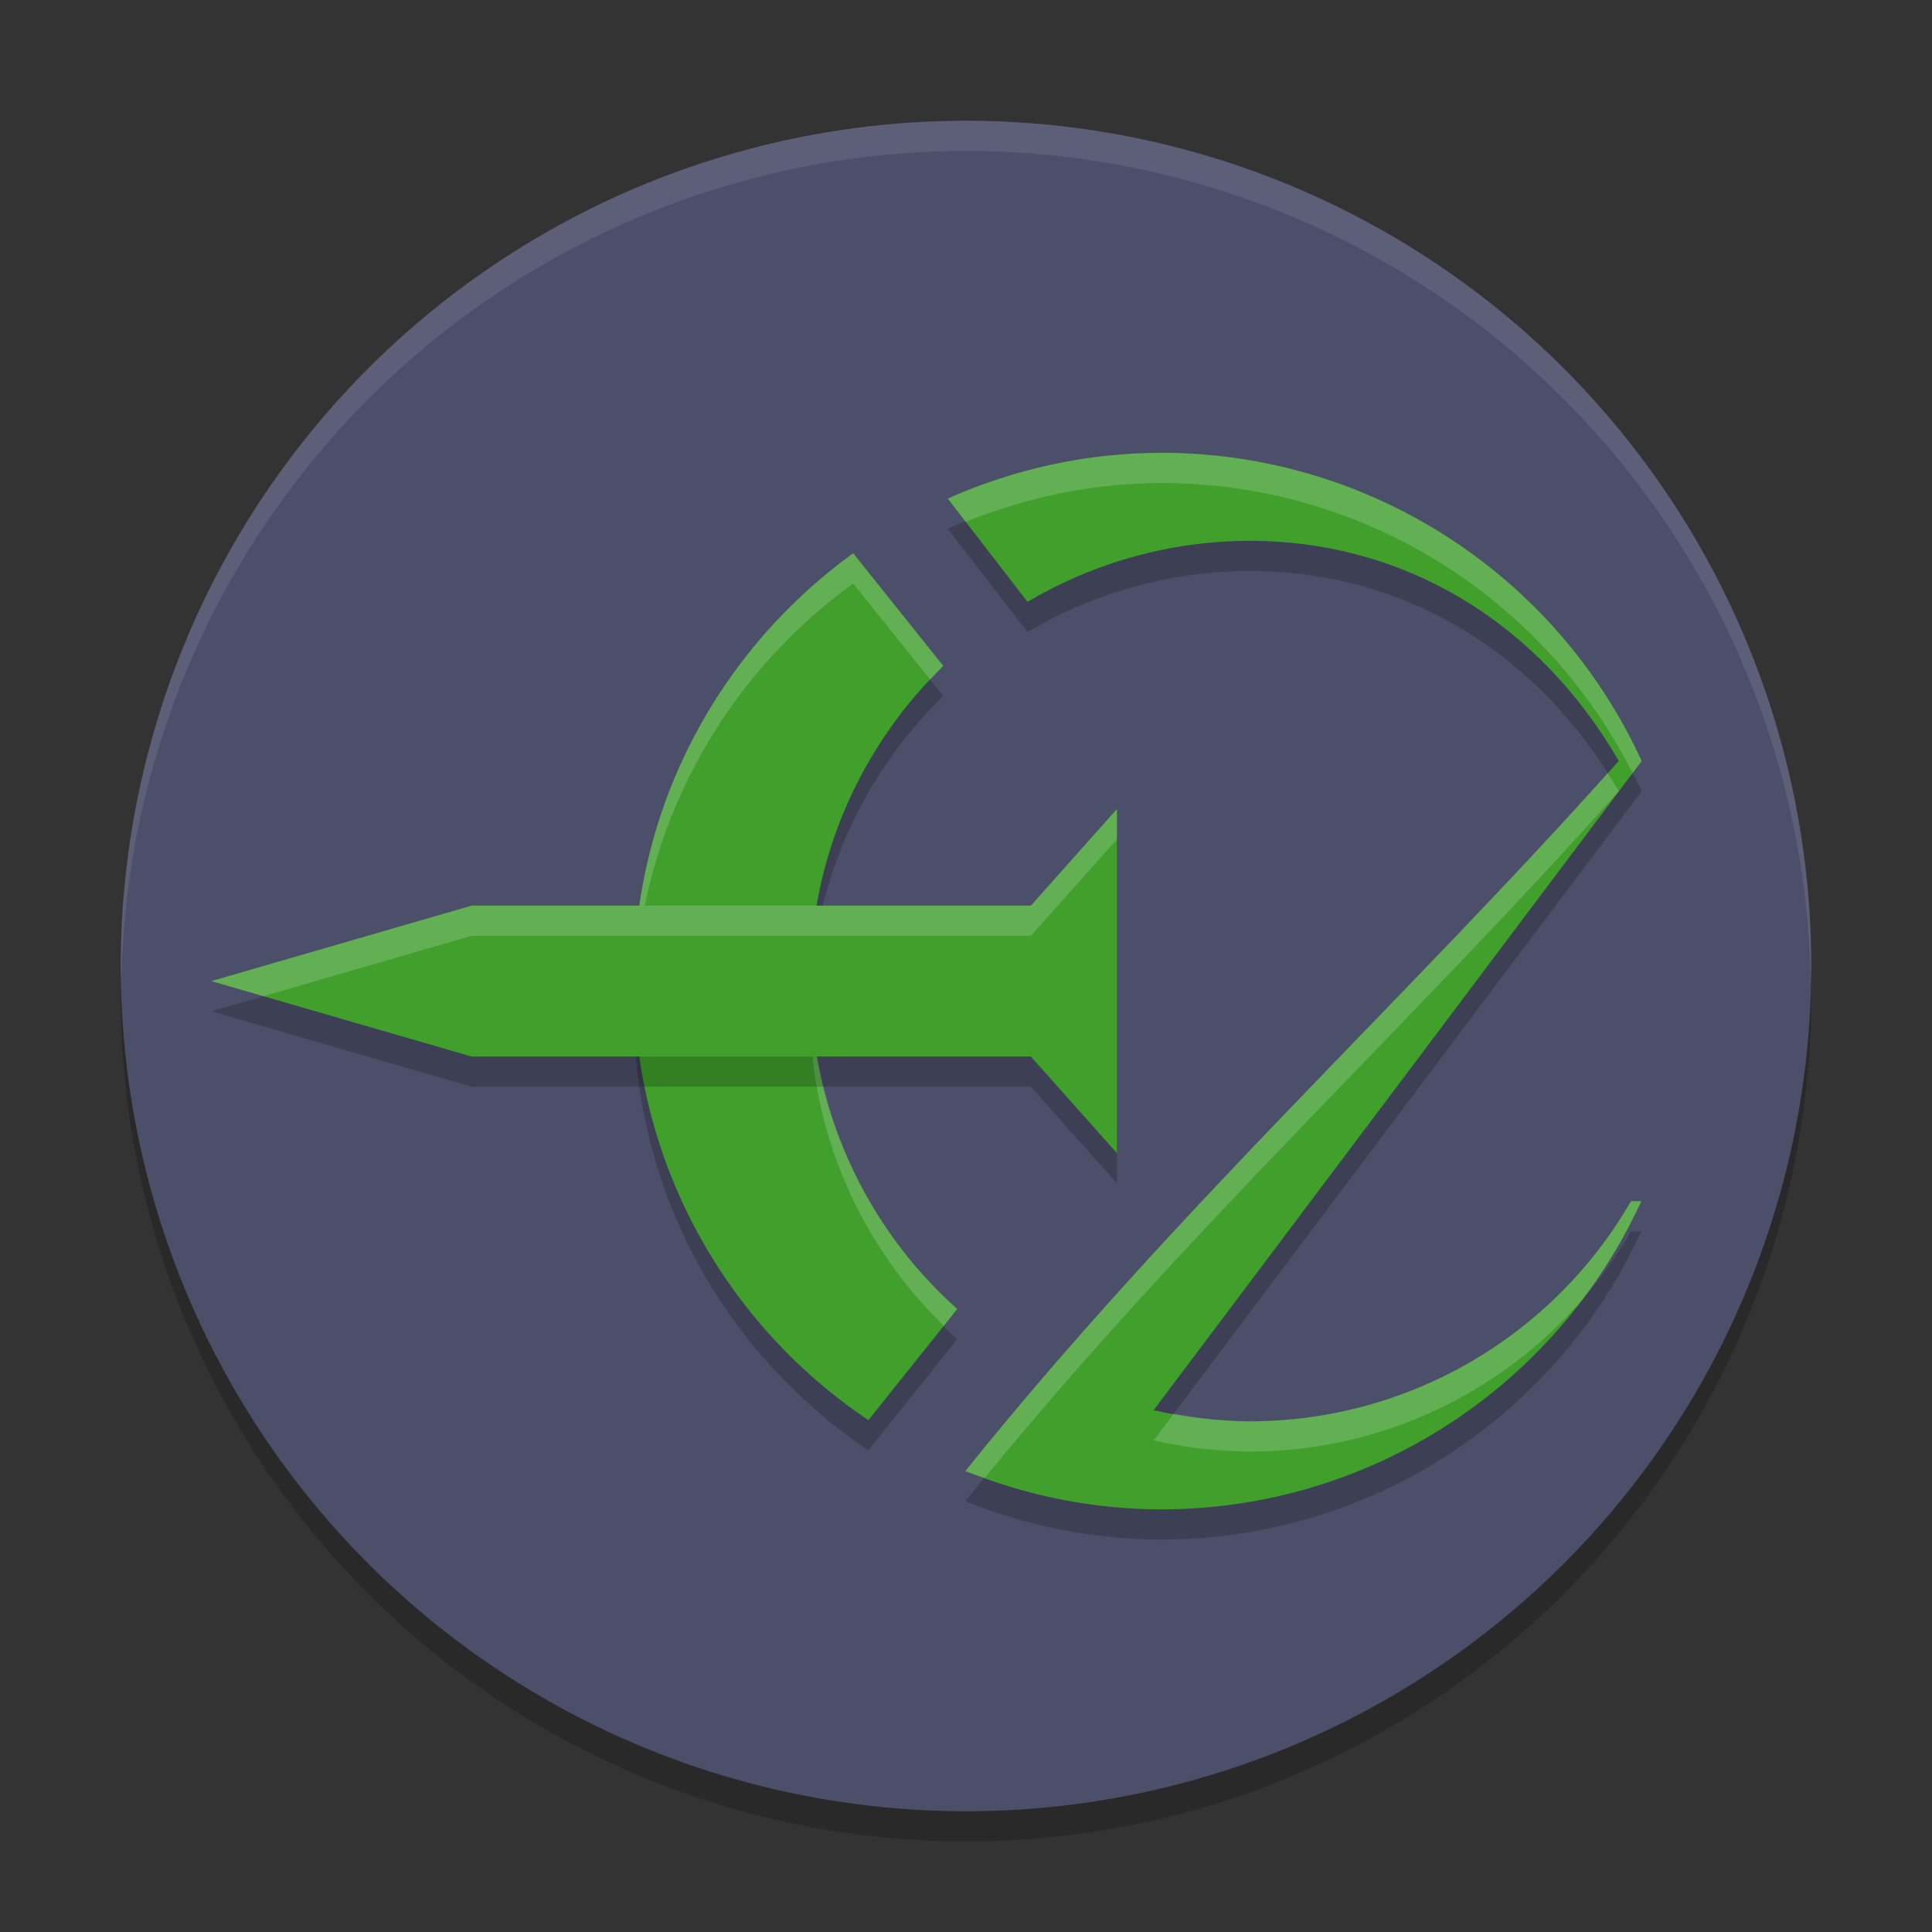 <svg xmlns="http://www.w3.org/2000/svg" height="64" width="64" version="1.1">
 <rect width="100%" height="100%" fill="#333333" stroke="none"/>
 <circle cx="32" cy="33" r="28" style="opacity:.2"/>
 <circle cx="32" cy="32" r="28" style="fill:#4c4f69"/>
 <path d="m32 4a28 28 0 0 0 -28 28 28 28 0 0 0 0.021 0.586 28 28 0 0 1 27.979 -27.586 28 28 0 0 1 27.979 27.414 28 28 0 0 0 0.021 -0.414 28 28 0 0 0 -28 -28z" style="opacity:.1;fill:#eff1f5"/>
 <path style="opacity:.2" d="m38.5 16c-2.531 0-4.931 0.549-7.104 1.516l2.641 3.42c2.166-1.276 4.683-2.019 7.379-2.02 5.202 0.008 9.606 2.787 12.207 7.293-7.089 7.951-14.623 14.791-21.645 23.521 2.017 0.811 4.214 1.27 6.521 1.27 6.829-0.015 13.026-4.001 15.871-10.209h-0.342c-2.602 4.508-7.409 7.287-12.613 7.293-1.077-0.004-2.151-0.128-3.201-0.369l16.168-21.506c-2.847-6.212-9.049-10.199-15.883-10.209zm-10.238 3.328c-4.393 3.179-7.262 8.335-7.262 14.172 0 6.062 3.083 11.402 7.766 14.543l2.943-3.68c-3.056-2.729-4.873-6.659-4.875-10.863-0-4.096 1.694-7.792 4.412-10.441z"/>
 <path style="fill:#40a02b" d="m38.5 15c-2.531 0-4.931 0.549-7.104 1.516l2.641 3.42c2.166-1.276 4.683-2.019 7.379-2.02 5.202 0.008 9.606 2.787 12.207 7.293-7.089 7.951-14.623 14.791-21.645 23.521 2.017 0.811 4.214 1.27 6.521 1.27 6.829-0.015 13.026-4.001 15.871-10.209h-0.342c-2.602 4.508-7.409 7.287-12.613 7.293-1.077-0.004-2.151-0.128-3.201-0.369l16.168-21.506c-2.847-6.212-9.049-10.199-15.883-10.209zm-10.238 3.328c-4.393 3.179-7.262 8.335-7.262 14.172 0 6.062 3.083 11.402 7.766 14.543l2.943-3.68c-3.056-2.729-4.873-6.659-4.875-10.863-0-4.096 1.694-7.792 4.412-10.441z"/>
 <path style="opacity:.2;fill:#eff1f5" d="m38.5 15c-2.531 0-4.931 0.549-7.104 1.516l0.596 0.77c2.015-0.812 4.202-1.285 6.508-1.285 6.609 0.01 12.618 3.745 15.582 9.609l0.301-0.4c-2.847-6.212-9.049-10.199-15.883-10.209zm-10.238 3.328c-4.393 3.179-7.262 8.335-7.262 14.172 0 0.166 0.011 0.329 0.016 0.494 0.161-5.628 2.981-10.579 7.246-13.666l2.555 3.191c0.144-0.153 0.279-0.314 0.43-0.461l-2.984-3.73zm24.994 7.283c-6.982 7.779-14.376 14.538-21.277 23.119 0.21 0.085 0.43 0.148 0.645 0.225 6.838-8.357 14.127-15.036 21-22.746-0.118-0.204-0.242-0.401-0.367-0.598zm-26.396 7.379c-0.006 0.171-0.025 0.338-0.025 0.51 0.002 3.989 1.653 7.716 4.43 10.42l0.445-0.557c-2.936-2.622-4.712-6.356-4.85-10.373zm27.17 6.801c-2.602 4.508-7.409 7.287-12.613 7.293-0.852-0.003-1.698-0.102-2.535-0.254l-0.666 0.885c1.05 0.241 2.124 0.365 3.201 0.369 4.301-0.005 8.327-1.908 11.064-5.111 0.731-0.979 1.368-2.042 1.891-3.182h-0.342z"/>
 <path style="opacity:.2" d="m37 27.8-2.85 3.2h-18.525l-8.625 2.5 8.625 2.5h18.525l2.85 3.2v-8.55z"/>
 <path style="fill:#40a02b" d="m37 26.8-2.85 3.2h-18.525l-8.625 2.5 8.625 2.5h18.525l2.85 3.2v-8.55z"/>
 <g transform="translate(-17.531,23.625)">
  <circle style="fill:#4c4f69" cx="8" r="8" cy="8"/>
  <path style="fill:#40a02b" d="m9.5 4c-0.485 0-0.943 0.096-1.381 0.238l0.295 0.592c0.487-0.211 1.022-0.33 1.586-0.33 1.479 0.001 2.635 0.819 3.328 2.125-2.156 1.834-4.309 3.671-6.463 5.508 0.742 0.54 1.647 0.867 2.635 0.867 1.756-0.004 3.349-1.029 4.08-2.625h-0.049c-0.694 1.307-2.052 2.124-3.531 2.125-0.693-0.001-1.373-0.182-1.975-0.525l5.559-5.35c-0.732-1.597-2.327-2.622-4.084-2.625zm-2.201 0.598c-1.228 0.695-2.099 1.937-2.264 3.402h-1.66l-2.375 0.5 2.375 0.5h1.672c0.106 0.916 0.478 1.746 1.049 2.412l0.82-0.375c-0.478-0.581-0.777-1.287-0.873-2.037h2.207l0.75 1v-3l-0.75 1h-2.219c0.141-1.115 0.747-2.082 1.611-2.717z"/>
 </g>
 <path style="opacity:.2;fill:#eff1f5" d="m37 26.801l-2.85 3.199h-18.525l-8.625 2.5 1.725 0.5 6.9-2h18.525l2.85-3.199v-1z"/>
</svg>
